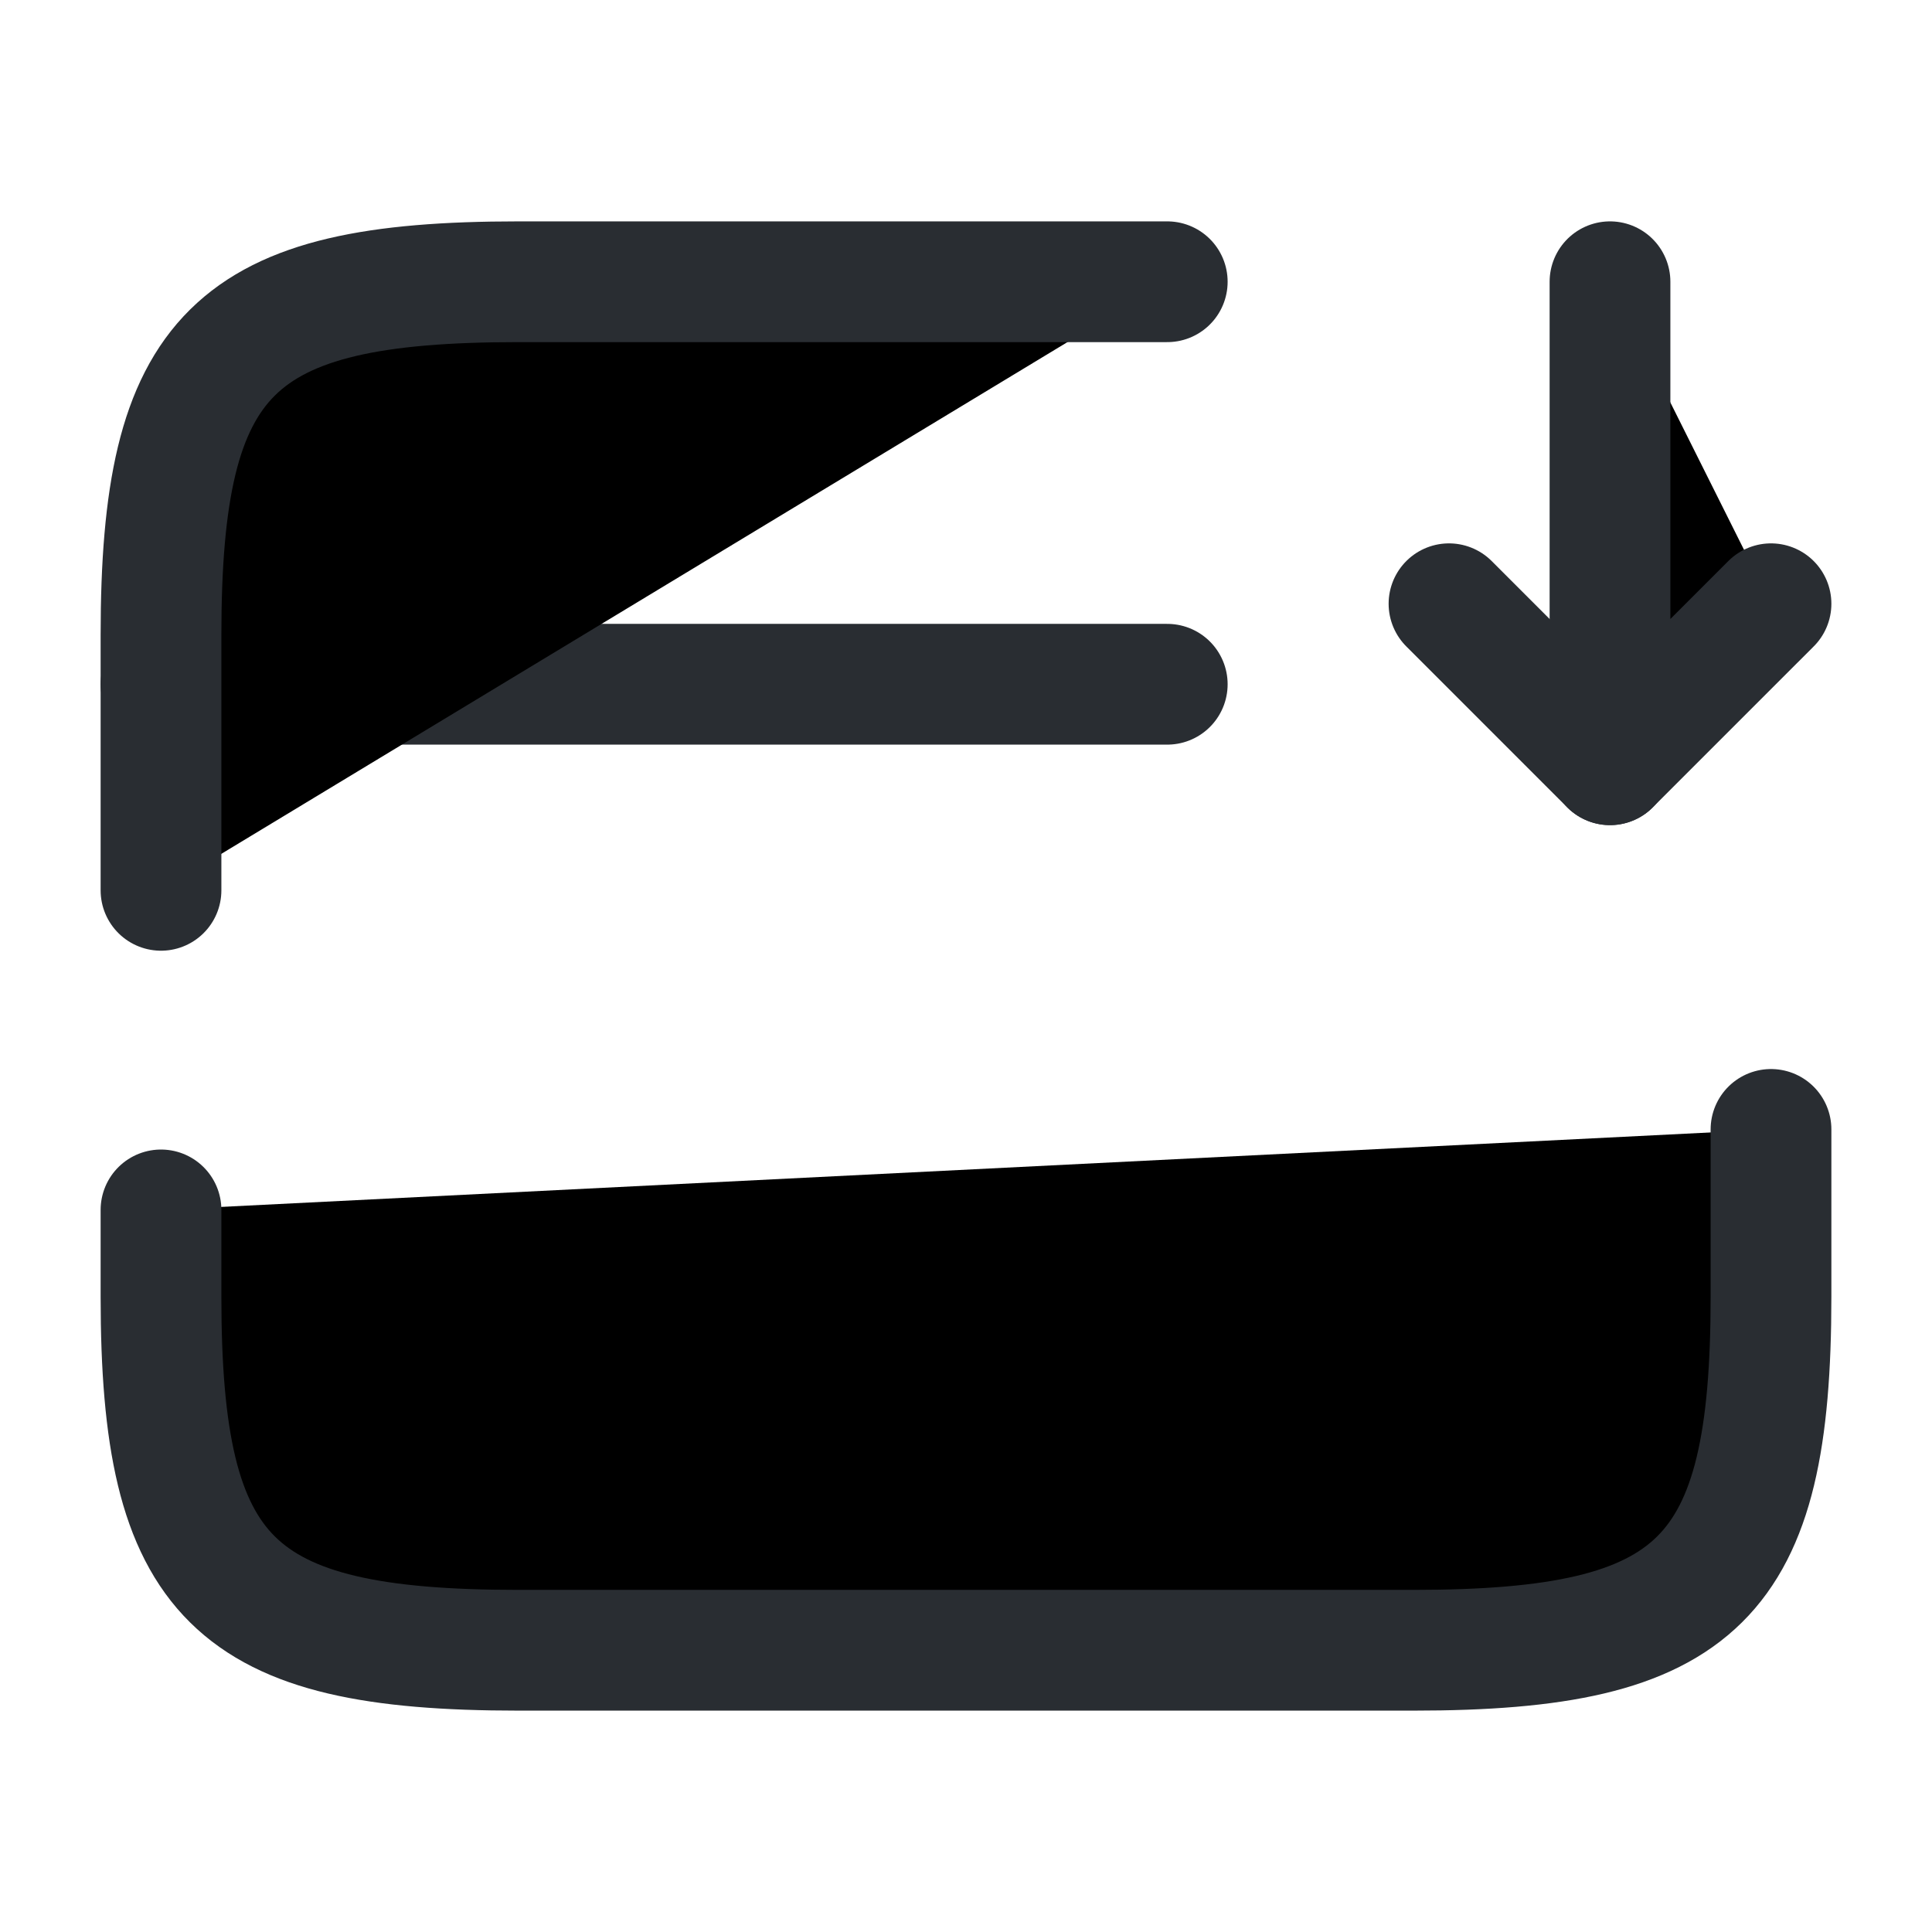 <svg width="24" height="24" viewBox="0 0 24 24"  xmlns="http://www.w3.org/2000/svg">
<path d="M2 8.5H14.5" stroke="#292D32" stroke-width="1.5" stroke-miterlimit="10" stroke-linecap="round" stroke-linejoin="round"/>
<path d="M6 16.5H8" stroke="#292D32" stroke-width="1.5" stroke-miterlimit="10" stroke-linecap="round" stroke-linejoin="round"/>
<path d="M10.5 16.5H14.5" stroke="#292D32" stroke-width="1.5" stroke-miterlimit="10" stroke-linecap="round" stroke-linejoin="round"/>
<path d="M2 11.06V7.89C2 4.38 2.89 3.5 6.44 3.5H14.5" stroke="#292D32" stroke-width="1.5" stroke-linecap="round" stroke-linejoin="round"/>
<path d="M22 14.03V16.11C22 19.62 21.11 20.5 17.56 20.5H6.44C2.89 20.5 2 19.62 2 16.11V15.03" stroke="#292D32" stroke-width="1.5" stroke-linecap="round" stroke-linejoin="round"/>
<path d="M20 3.5V9.5L22 7.5" stroke="#292D32" stroke-width="1.5" stroke-linecap="round" stroke-linejoin="round"/>
<path d="M20 9.5L18 7.5" stroke="#292D32" stroke-width="1.5" stroke-linecap="round" stroke-linejoin="round"/>
</svg>
